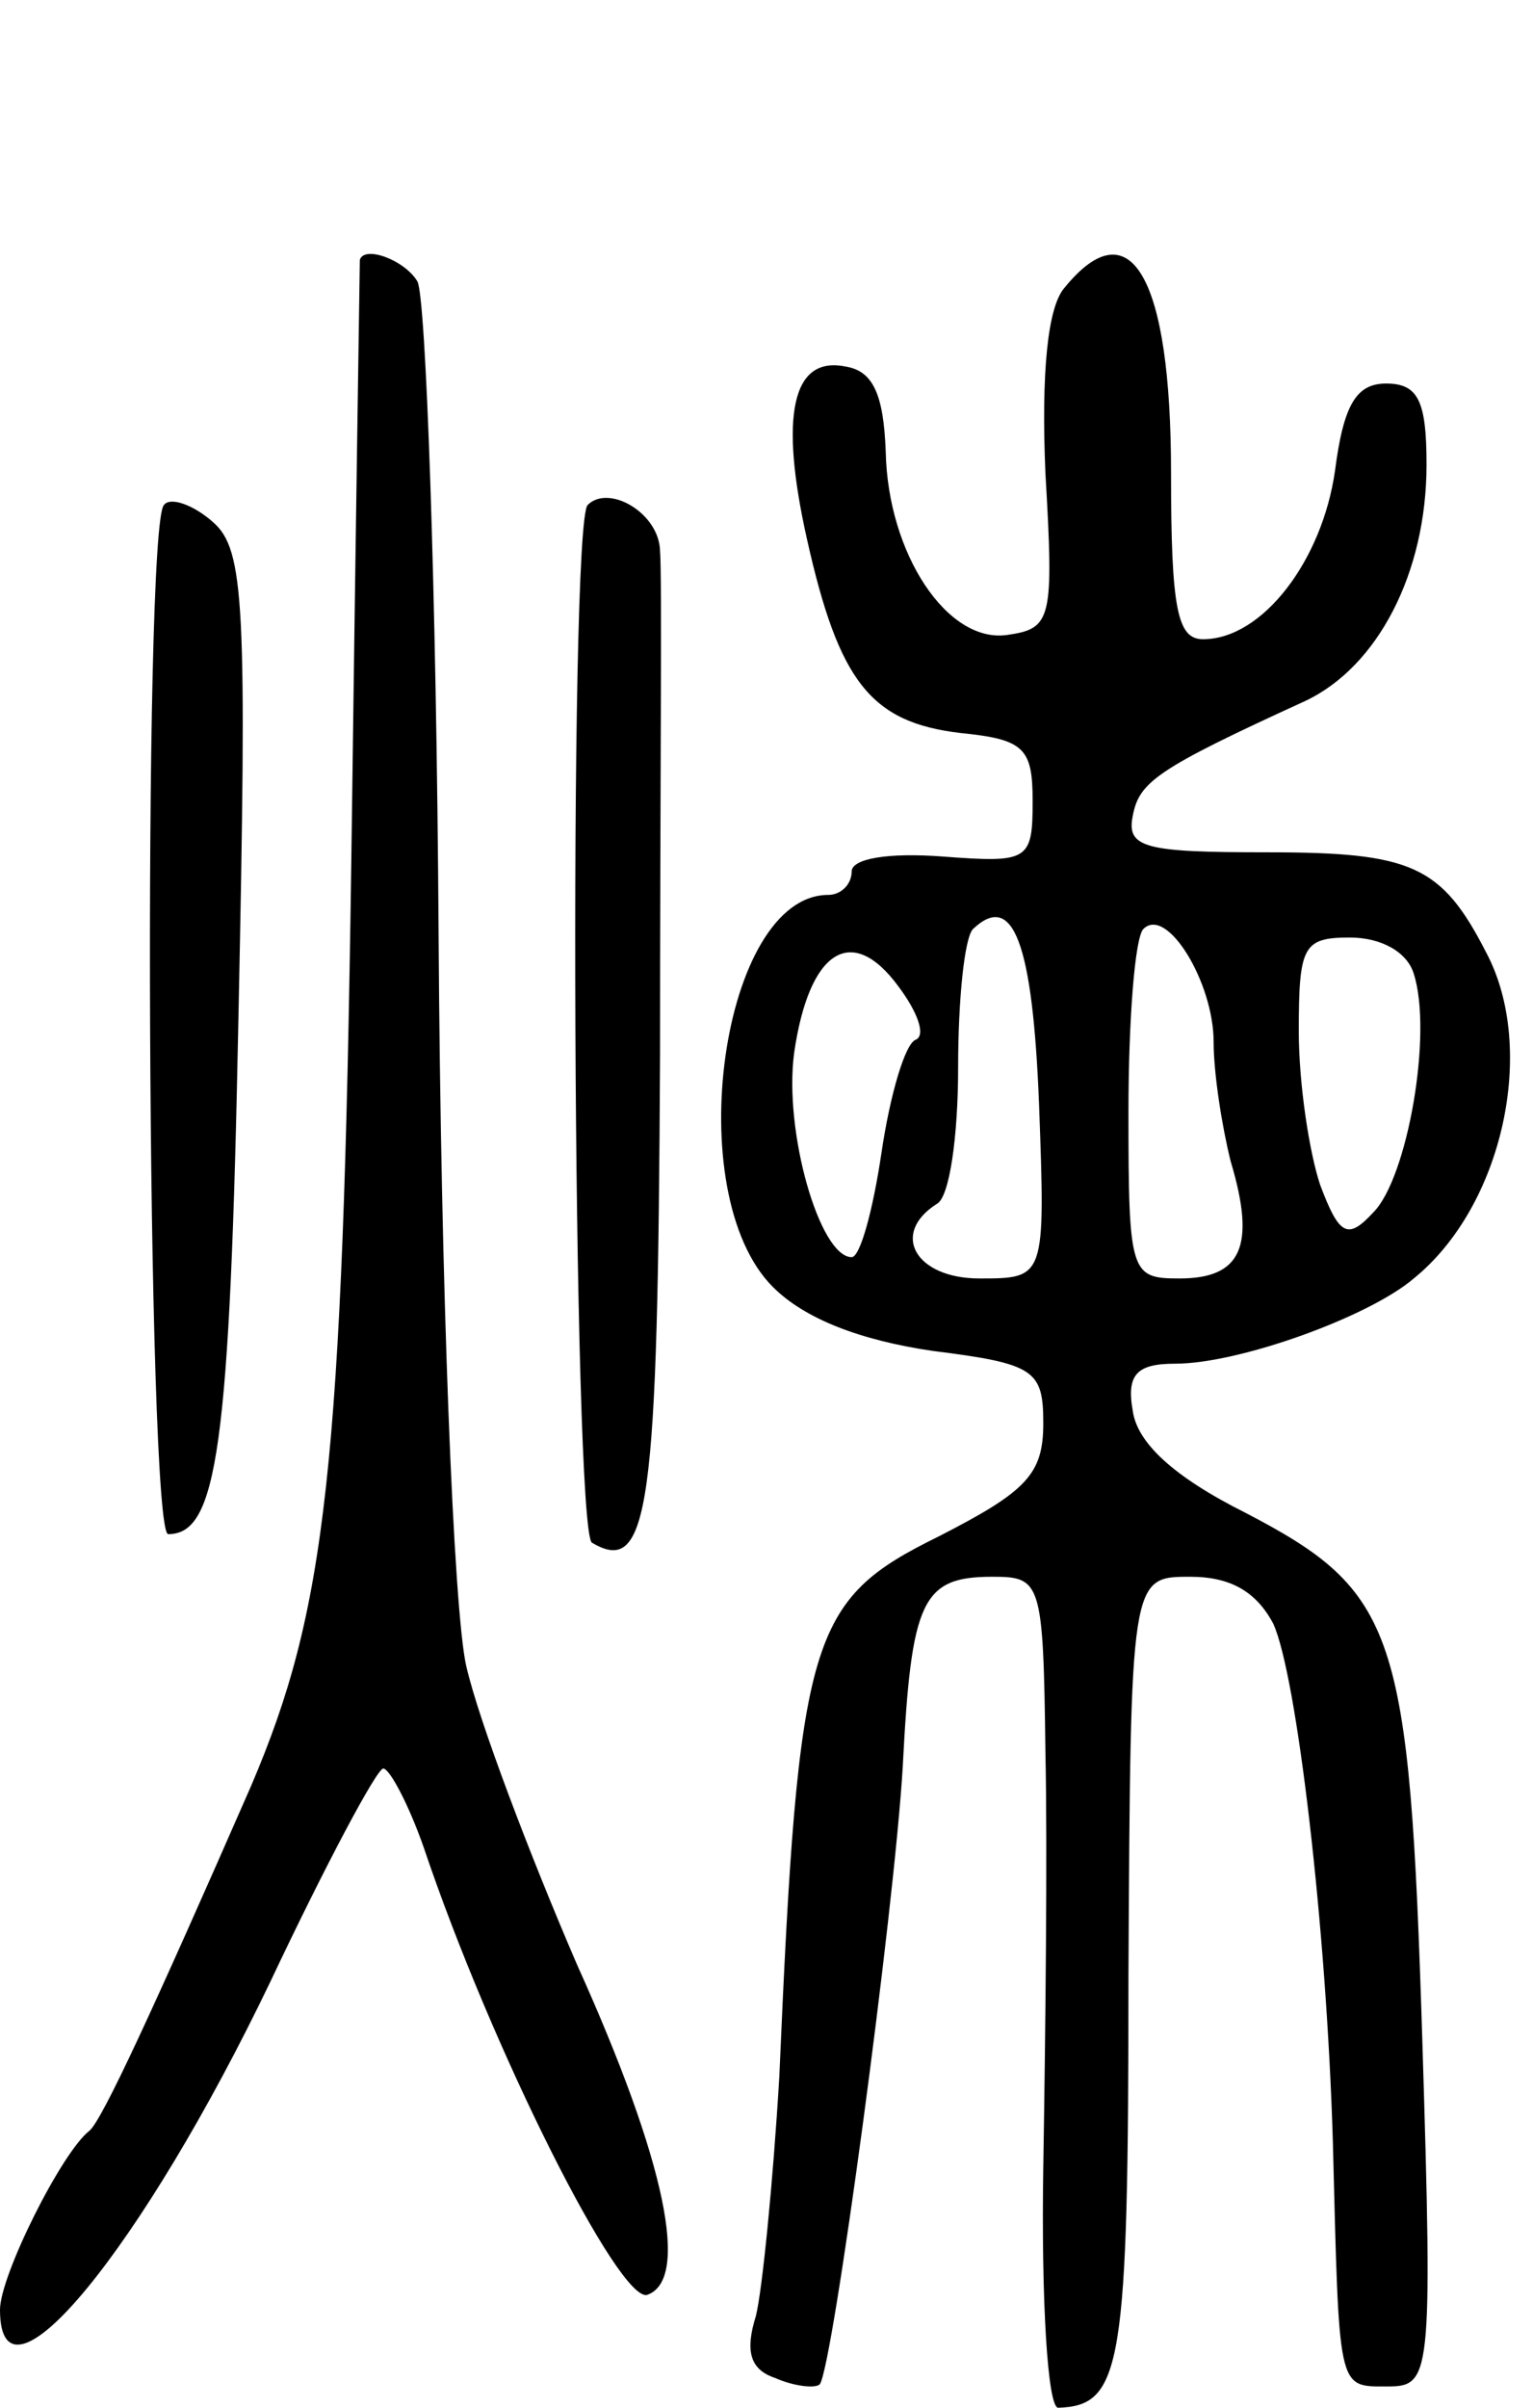 <svg version="1.0" xmlns="http://www.w3.org/2000/svg"
 width="72pt" height="113pt" viewBox="0 0 72 113"
 preserveAspectRatio="xMidYMid meet">
<g transform="translate(0,113) scale(0.1,-0.1)"
fill="#000000" stroke="none">
<path d="M169 1008 c0 -2 -2 -129 -4 -282 -4 -286 -12 -352 -47 -434 -46 -105
-70 -157 -76 -162 -13 -10 -42 -68 -42 -84 0 -53 67 29 127 154 26 55 50 100
53 100 3 0 12 -17 19 -37 32 -95 92 -214 105 -210 20 7 9 62 -33 155 -22 51
-46 114 -52 140 -6 26 -12 178 -13 343 -1 162 -6 301 -10 307 -6 10 -25 17
-27 10z"/>
<path d="M500 995 c-8 -9 -11 -40 -9 -87 4 -69 3 -73 -18 -76 -28 -4 -56 38
-57 86 -1 27 -6 38 -19 40 -25 5 -31 -23 -18 -81 15 -67 30 -86 72 -91 30 -3
34 -7 34 -32 0 -28 -2 -29 -42 -26 -26 2 -43 -1 -43 -7 0 -6 -5 -11 -11 -11
-50 0 -70 -140 -26 -184 15 -15 41 -25 75 -30 48 -6 52 -9 52 -34 0 -24 -8
-32 -49 -53 -61 -30 -66 -46 -75 -254 -3 -50 -8 -100 -11 -112 -5 -16 -3 -25
9 -29 9 -4 19 -5 21 -3 6 7 35 222 39 290 4 78 9 89 42 89 23 0 24 -2 25 -82
1 -46 0 -134 -1 -195 -1 -62 2 -113 7 -113 30 1 33 19 33 203 1 187 1 187 29
187 19 0 31 -7 39 -22 11 -24 25 -142 28 -243 3 -117 2 -115 25 -115 21 0 22
2 17 163 -6 192 -12 210 -83 247 -34 17 -51 33 -53 48 -3 17 2 22 20 22 30 0
91 22 112 40 42 34 58 108 34 153 -21 41 -35 47 -103 47 -57 0 -66 2 -63 17 3
16 11 22 81 54 34 16 57 60 57 111 0 30 -4 38 -19 38 -14 0 -20 -10 -24 -41
-6 -42 -34 -79 -62 -79 -12 0 -15 14 -15 78 0 92 -19 125 -50 87z m-12 -383
c3 -82 3 -82 -28 -82 -30 0 -42 21 -20 35 6 3 10 32 10 64 0 32 3 61 7 65 19
18 28 -7 31 -82z m82 29 c0 -15 4 -40 8 -56 12 -40 5 -55 -24 -55 -23 0 -24 2
-24 78 0 43 3 82 7 86 11 11 33 -25 33 -53z m-140 1 c-5 -2 -12 -26 -16 -53
-4 -27 -10 -49 -14 -49 -15 0 -32 59 -27 96 7 48 27 61 49 31 9 -12 13 -23 8
-25z m234 31 c9 -28 -3 -96 -19 -112 -12 -13 -16 -11 -25 13 -5 15 -10 47 -10
72 0 40 2 44 24 44 15 0 27 -7 30 -17z"/>
<path d="M77 893 c-10 -10 -8 -483 2 -483 23 0 29 40 33 243 4 193 3 219 -12
232 -9 8 -20 12 -23 8z"/>
<path d="M276 893 c-9 -9 -7 -481 2 -487 27 -16 31 16 32 229 0 121 1 227 0
236 0 18 -24 32 -34 22z"/>
</g>
</svg>

